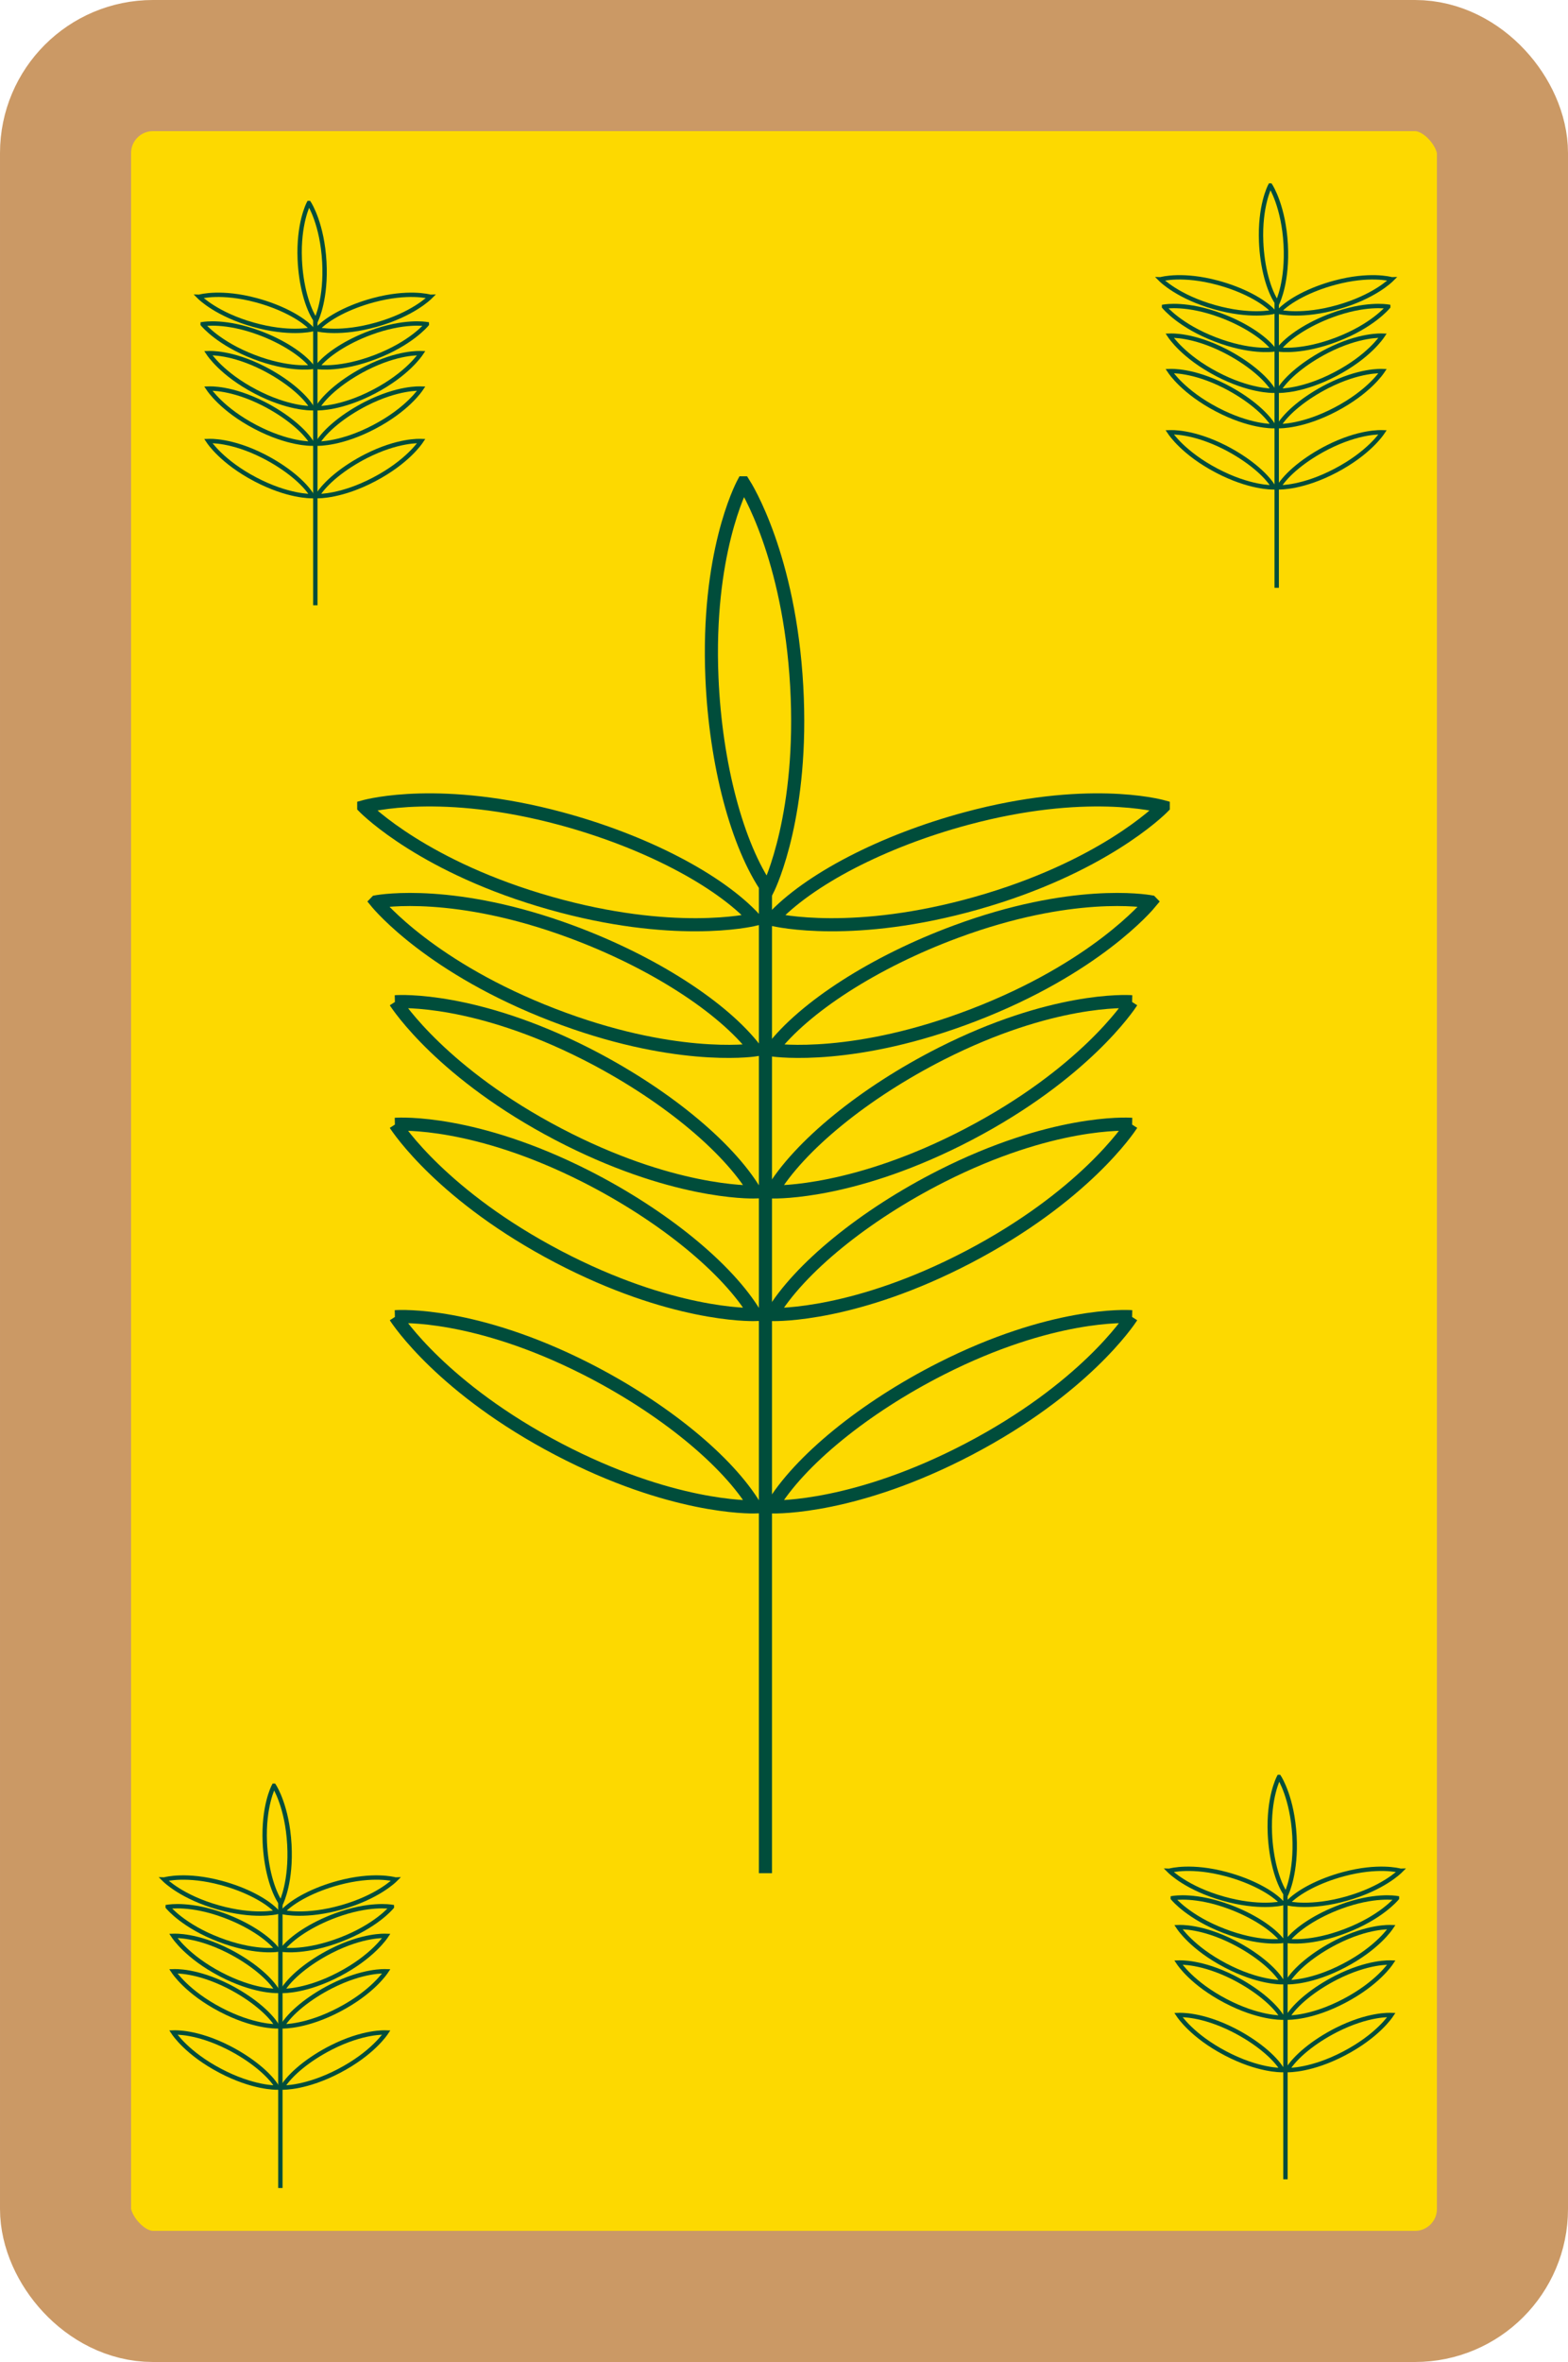 <?xml version="1.0" encoding="UTF-8"?>
<svg id="Ebene_2" data-name="Ebene 2" xmlns="http://www.w3.org/2000/svg" viewBox="0 0 179.41 270.12">
  <g id="Layer_1" data-name="Layer 1">
    <g>
      <g>
        <rect x="7.5" y="7.5" width="164.41" height="255.12" rx="10" ry="10" style="fill: #fdd900; stroke-width: 0px;"/>
        <rect x="7.5" y="7.5" width="164.41" height="255.12" rx="10" ry="10" style="fill: none; stroke: #cb9965; stroke-miterlimit: 10; stroke-width: 15px;"/>
      </g>
      <g>
        <path d="M129.49,128.58c-.34.53-5.48,8.26-18.67,15.16-12.86,6.72-21.81,6.61-22.52,6.59,3.14-5.27,10.59-11.35,19.41-15.82,12.61-6.38,21.11-5.98,21.79-5.93Z" style="fill: none; stroke: #004d3b; stroke-miterlimit: 10; stroke-width: 1.5px;"/>
        <path d="M129.49,114.56c-.34.53-5.48,8.26-18.67,15.16-12.86,6.72-21.81,6.61-22.52,6.59,3.14-5.27,10.59-11.35,19.41-15.82,12.61-6.38,21.11-5.98,21.79-5.93Z" style="fill: none; stroke: #004d3b; stroke-miterlimit: 10; stroke-width: 1.5px;"/>
        <path d="M131.69,103.14c-.4.49-6.38,7.59-20.28,12.94-13.54,5.22-22.42,4.09-23.13,3.98,3.72-4.88,11.81-10.08,21.08-13.51,13.25-4.91,21.65-3.54,22.32-3.42Z" style="fill: none; stroke: #004d3b; stroke-miterlimit: 10; stroke-width: 1.5px;"/>
        <path d="M133.1,92.27c-.44.45-7.05,6.97-21.38,11.02-13.97,3.95-22.7,2.01-23.39,1.84,4.15-4.52,12.68-8.95,22.23-11.52,13.64-3.67,21.89-1.53,22.54-1.35Z" style="fill: none; stroke: #004d3b; stroke-miterlimit: 10; stroke-width: 1.5px;"/>
        <path d="M85.07,55.22c.34.53,5.26,8.4,6.09,23.27.81,14.49-2.99,22.59-3.31,23.23-3.51-5.04-5.97-14.33-6.39-24.21-.6-14.12,3.28-21.69,3.6-22.29Z" style="fill: none; stroke: #004d3b; stroke-miterlimit: 10; stroke-width: 1.5px;"/>
        <path d="M45.23,128.58c.34.53,5.48,8.26,18.67,15.16,12.86,6.72,21.81,6.61,22.52,6.59-3.14-5.27-10.59-11.35-19.41-15.82-12.61-6.38-21.11-5.98-21.79-5.93Z" style="fill: none; stroke: #004d3b; stroke-miterlimit: 10; stroke-width: 1.5px;"/>
        <path d="M129.49,150.58c-.34.53-5.48,8.26-18.67,15.16-12.86,6.72-21.81,6.61-22.52,6.59,3.14-5.27,10.59-11.35,19.41-15.82,12.61-6.38,21.11-5.98,21.79-5.93Z" style="fill: none; stroke: #004d3b; stroke-miterlimit: 10; stroke-width: 1.5px;"/>
        <path d="M45.23,150.58c.34.53,5.48,8.26,18.67,15.16,12.86,6.72,21.81,6.61,22.52,6.59-3.14-5.27-10.59-11.35-19.41-15.82-12.61-6.38-21.11-5.98-21.79-5.93Z" style="fill: none; stroke: #004d3b; stroke-miterlimit: 10; stroke-width: 1.5px;"/>
        <path d="M45.23,114.56c.34.53,5.48,8.26,18.67,15.16,12.86,6.72,21.81,6.61,22.52,6.59-3.14-5.27-10.59-11.35-19.41-15.82-12.61-6.38-21.11-5.98-21.79-5.93Z" style="fill: none; stroke: #004d3b; stroke-miterlimit: 10; stroke-width: 1.5px;"/>
        <path d="M43.04,103.14c.4.49,6.38,7.59,20.28,12.94,13.54,5.22,22.42,4.09,23.13,3.98-3.72-4.88-11.81-10.08-21.08-13.51-13.25-4.91-21.65-3.54-22.32-3.42Z" style="fill: none; stroke: #004d3b; stroke-miterlimit: 10; stroke-width: 1.5px;"/>
        <path d="M41.62,92.27c.44.45,7.05,6.97,21.38,11.02,13.97,3.95,22.7,2.01,23.39,1.84-4.15-4.52-12.68-8.95-22.23-11.52-13.64-3.67-21.89-1.53-22.54-1.35Z" style="fill: none; stroke: #004d3b; stroke-miterlimit: 10; stroke-width: 1.5px;"/>
        <path d="M87.58,214.22s0-254.43,0,0" style="fill: none; stroke: #004d3b; stroke-miterlimit: 10; stroke-width: 1.5px;"/>
      </g>
      <path d="M48.2,44.44c-.1.15-1.58,2.39-5.4,4.39-3.72,1.95-6.31,1.91-6.52,1.91.91-1.53,3.06-3.28,5.61-4.58,3.65-1.85,6.11-1.73,6.3-1.72Z" style="fill: none; stroke: #004d3b; stroke-miterlimit: 10; stroke-width: .5px;"/>
      <path d="M48.2,40.39c-.1.15-1.58,2.39-5.4,4.39-3.72,1.95-6.31,1.91-6.52,1.91.91-1.53,3.06-3.28,5.61-4.58,3.65-1.85,6.11-1.73,6.3-1.72Z" style="fill: none; stroke: #004d3b; stroke-miterlimit: 10; stroke-width: .5px;"/>
      <path d="M48.84,37.08c-.12.14-1.85,2.2-5.87,3.74-3.92,1.51-6.49,1.18-6.69,1.15,1.08-1.41,3.42-2.92,6.1-3.91,3.83-1.42,6.26-1.02,6.46-.99Z" style="fill: none; stroke: #004d3b; stroke-miterlimit: 10; stroke-width: .5px;"/>
      <path d="M49.25,33.94c-.13.13-2.04,2.02-6.19,3.19-4.04,1.14-6.57.58-6.77.53,1.2-1.31,3.67-2.59,6.43-3.33,3.95-1.06,6.33-.44,6.52-.39Z" style="fill: none; stroke: #004d3b; stroke-miterlimit: 10; stroke-width: .5px;"/>
      <path d="M35.35,23.22c.1.15,1.52,2.43,1.76,6.73.23,4.19-.87,6.53-.96,6.72-1.01-1.46-1.73-4.15-1.85-7-.17-4.08.95-6.28,1.04-6.45Z" style="fill: none; stroke: #004d3b; stroke-miterlimit: 10; stroke-width: .5px;"/>
      <path d="M23.83,44.44c.1.15,1.58,2.39,5.4,4.39,3.72,1.95,6.31,1.91,6.52,1.91-.91-1.53-3.06-3.28-5.61-4.58-3.65-1.85-6.11-1.73-6.3-1.72Z" style="fill: none; stroke: #004d3b; stroke-miterlimit: 10; stroke-width: .5px;"/>
      <path d="M48.2,50.44c-.1.15-1.58,2.39-5.4,4.39-3.72,1.95-6.31,1.91-6.52,1.91.91-1.53,3.06-3.28,5.61-4.58,3.65-1.85,6.11-1.73,6.3-1.72Z" style="fill: none; stroke: #004d3b; stroke-miterlimit: 10; stroke-width: .5px;"/>
      <path d="M23.83,50.44c.1.15,1.58,2.39,5.4,4.39,3.72,1.95,6.31,1.91,6.52,1.91-.91-1.53-3.06-3.28-5.61-4.58-3.65-1.85-6.11-1.73-6.3-1.72Z" style="fill: none; stroke: #004d3b; stroke-miterlimit: 10; stroke-width: .5px;"/>
      <path d="M158.2,49.44c-.1.15-1.58,2.39-5.4,4.39-3.72,1.95-6.31,1.91-6.52,1.91.91-1.53,3.06-3.28,5.61-4.58,3.65-1.85,6.11-1.73,6.3-1.72Z" style="fill: none; stroke: #004d3b; stroke-miterlimit: 10; stroke-width: .5px;"/>
      <path d="M133.83,49.44c.1.15,1.58,2.39,5.4,4.39,3.72,1.95,6.31,1.91,6.52,1.91-.91-1.53-3.06-3.28-5.61-4.58-3.65-1.85-6.11-1.73-6.3-1.72Z" style="fill: none; stroke: #004d3b; stroke-miterlimit: 10; stroke-width: .5px;"/>
      <path d="M44.2,232.44c-.1.15-1.58,2.39-5.4,4.39-3.72,1.95-6.31,1.91-6.52,1.91.91-1.53,3.06-3.28,5.61-4.58,3.65-1.85,6.11-1.73,6.3-1.72Z" style="fill: none; stroke: #004d3b; stroke-miterlimit: 10; stroke-width: .5px;"/>
      <path d="M19.83,232.44c.1.15,1.58,2.39,5.4,4.39,3.72,1.95,6.31,1.91,6.52,1.91-.91-1.53-3.06-3.28-5.61-4.58-3.65-1.85-6.11-1.73-6.3-1.72Z" style="fill: none; stroke: #004d3b; stroke-miterlimit: 10; stroke-width: .5px;"/>
      <path d="M159.2,230.44c-.1.15-1.58,2.39-5.4,4.39-3.72,1.95-6.31,1.91-6.52,1.91.91-1.53,3.06-3.28,5.61-4.58,3.65-1.85,6.11-1.73,6.3-1.72Z" style="fill: none; stroke: #004d3b; stroke-miterlimit: 10; stroke-width: .5px;"/>
      <path d="M134.83,230.44c.1.15,1.58,2.39,5.4,4.39,3.72,1.95,6.31,1.91,6.52,1.91-.91-1.53-3.06-3.28-5.61-4.58-3.65-1.85-6.11-1.73-6.3-1.72Z" style="fill: none; stroke: #004d3b; stroke-miterlimit: 10; stroke-width: .5px;"/>
      <path d="M23.83,40.39c.1.15,1.58,2.39,5.4,4.39,3.72,1.95,6.31,1.91,6.52,1.91-.91-1.53-3.06-3.28-5.61-4.58-3.65-1.85-6.11-1.73-6.3-1.72Z" style="fill: none; stroke: #004d3b; stroke-miterlimit: 10; stroke-width: .5px;"/>
      <path d="M23.19,37.08c.12.14,1.85,2.2,5.87,3.74,3.92,1.51,6.49,1.18,6.69,1.15-1.08-1.41-3.42-2.92-6.1-3.91-3.83-1.42-6.26-1.02-6.46-.99Z" style="fill: none; stroke: #004d3b; stroke-miterlimit: 10; stroke-width: .5px;"/>
      <path d="M22.78,33.94c.13.13,2.04,2.02,6.19,3.19,4.04,1.14,6.57.58,6.77.53-1.2-1.31-3.67-2.59-6.43-3.33-3.95-1.06-6.33-.44-6.52-.39Z" style="fill: none; stroke: #004d3b; stroke-miterlimit: 10; stroke-width: .5px;"/>
      <path d="M36.08,69.22s0-73.61,0,0" style="fill: none; stroke: #004d3b; stroke-miterlimit: 10; stroke-width: .5px;"/>
      <g>
        <path d="M158.2,42.44c-.1.15-1.58,2.39-5.4,4.39-3.72,1.95-6.31,1.91-6.52,1.91.91-1.53,3.06-3.28,5.61-4.58,3.65-1.85,6.11-1.73,6.3-1.72Z" style="fill: none; stroke: #004d3b; stroke-miterlimit: 10; stroke-width: .5px;"/>
        <path d="M158.2,38.39c-.1.15-1.58,2.39-5.4,4.39-3.72,1.95-6.31,1.91-6.52,1.91.91-1.53,3.06-3.28,5.61-4.58,3.65-1.85,6.11-1.73,6.3-1.72Z" style="fill: none; stroke: #004d3b; stroke-miterlimit: 10; stroke-width: .5px;"/>
        <path d="M158.84,35.08c-.12.14-1.85,2.2-5.87,3.74-3.92,1.51-6.49,1.18-6.69,1.15,1.08-1.41,3.42-2.92,6.1-3.91,3.83-1.42,6.26-1.02,6.46-.99Z" style="fill: none; stroke: #004d3b; stroke-miterlimit: 10; stroke-width: .5px;"/>
        <path d="M159.25,31.94c-.13.13-2.04,2.02-6.19,3.19-4.04,1.14-6.57.58-6.77.53,1.2-1.31,3.67-2.59,6.43-3.33,3.95-1.06,6.33-.44,6.52-.39Z" style="fill: none; stroke: #004d3b; stroke-miterlimit: 10; stroke-width: .5px;"/>
        <path d="M145.35,21.22c.1.15,1.52,2.43,1.76,6.73.23,4.19-.87,6.53-.96,6.72-1.01-1.46-1.73-4.15-1.85-7-.17-4.08.95-6.28,1.04-6.45Z" style="fill: none; stroke: #004d3b; stroke-miterlimit: 10; stroke-width: .5px;"/>
        <path d="M133.83,42.44c.1.15,1.58,2.39,5.4,4.39,3.72,1.95,6.31,1.91,6.52,1.91-.91-1.53-3.06-3.28-5.61-4.58-3.65-1.85-6.11-1.73-6.3-1.72Z" style="fill: none; stroke: #004d3b; stroke-miterlimit: 10; stroke-width: .5px;"/>
        <path d="M133.83,38.39c.1.15,1.58,2.39,5.4,4.39,3.72,1.95,6.31,1.91,6.52,1.91-.91-1.53-3.06-3.28-5.61-4.58-3.65-1.85-6.11-1.73-6.3-1.72Z" style="fill: none; stroke: #004d3b; stroke-miterlimit: 10; stroke-width: .5px;"/>
        <path d="M133.19,35.08c.12.14,1.85,2.2,5.87,3.74,3.92,1.51,6.49,1.18,6.69,1.15-1.08-1.41-3.42-2.92-6.1-3.91-3.83-1.42-6.26-1.02-6.46-.99Z" style="fill: none; stroke: #004d3b; stroke-miterlimit: 10; stroke-width: .5px;"/>
        <path d="M132.78,31.94c.13.13,2.04,2.02,6.19,3.19,4.04,1.14,6.57.58,6.77.53-1.2-1.31-3.67-2.59-6.43-3.33-3.95-1.06-6.33-.44-6.52-.39Z" style="fill: none; stroke: #004d3b; stroke-miterlimit: 10; stroke-width: .5px;"/>
        <path d="M146.08,67.22s0-73.61,0,0" style="fill: none; stroke: #004d3b; stroke-miterlimit: 10; stroke-width: .5px;"/>
      </g>
      <g>
        <path d="M159.2,224.44c-.1.15-1.58,2.39-5.4,4.39-3.72,1.95-6.31,1.91-6.52,1.91.91-1.53,3.06-3.28,5.61-4.58,3.65-1.85,6.11-1.73,6.3-1.72Z" style="fill: none; stroke: #004d3b; stroke-miterlimit: 10; stroke-width: .5px;"/>
        <path d="M159.2,220.39c-.1.15-1.58,2.39-5.4,4.39-3.72,1.95-6.31,1.91-6.52,1.91.91-1.53,3.06-3.28,5.61-4.58,3.65-1.85,6.11-1.73,6.3-1.72Z" style="fill: none; stroke: #004d3b; stroke-miterlimit: 10; stroke-width: .5px;"/>
        <path d="M159.84,217.08c-.12.14-1.85,2.2-5.87,3.74-3.92,1.51-6.49,1.18-6.69,1.15,1.08-1.41,3.42-2.92,6.1-3.91,3.83-1.42,6.26-1.02,6.46-.99Z" style="fill: none; stroke: #004d3b; stroke-miterlimit: 10; stroke-width: .5px;"/>
        <path d="M160.25,213.94c-.13.13-2.04,2.02-6.19,3.19-4.04,1.14-6.57.58-6.77.53,1.2-1.31,3.67-2.59,6.43-3.33,3.95-1.06,6.33-.44,6.52-.39Z" style="fill: none; stroke: #004d3b; stroke-miterlimit: 10; stroke-width: .5px;"/>
        <path d="M146.35,203.22c.1.15,1.52,2.43,1.76,6.73.23,4.19-.87,6.53-.96,6.72-1.01-1.46-1.73-4.15-1.85-7-.17-4.08.95-6.28,1.04-6.45Z" style="fill: none; stroke: #004d3b; stroke-miterlimit: 10; stroke-width: .5px;"/>
        <path d="M134.83,224.44c.1.15,1.58,2.39,5.4,4.39,3.72,1.95,6.31,1.91,6.52,1.91-.91-1.53-3.06-3.28-5.61-4.58-3.65-1.85-6.11-1.73-6.3-1.72Z" style="fill: none; stroke: #004d3b; stroke-miterlimit: 10; stroke-width: .5px;"/>
        <path d="M134.83,220.39c.1.15,1.58,2.39,5.4,4.39,3.72,1.95,6.31,1.91,6.52,1.91-.91-1.53-3.06-3.28-5.61-4.58-3.65-1.85-6.11-1.73-6.3-1.72Z" style="fill: none; stroke: #004d3b; stroke-miterlimit: 10; stroke-width: .5px;"/>
        <path d="M134.19,217.08c.12.14,1.85,2.2,5.87,3.74,3.92,1.51,6.49,1.18,6.69,1.15-1.08-1.41-3.42-2.92-6.1-3.91-3.83-1.42-6.26-1.02-6.46-.99Z" style="fill: none; stroke: #004d3b; stroke-miterlimit: 10; stroke-width: .5px;"/>
        <path d="M133.78,213.94c.13.13,2.04,2.02,6.19,3.19,4.04,1.14,6.57.58,6.77.53-1.2-1.31-3.67-2.59-6.43-3.33-3.95-1.06-6.33-.44-6.52-.39Z" style="fill: none; stroke: #004d3b; stroke-miterlimit: 10; stroke-width: .5px;"/>
        <path d="M147.08,249.22s0-73.61,0,0" style="fill: none; stroke: #004d3b; stroke-miterlimit: 10; stroke-width: .5px;"/>
      </g>
      <g>
        <path d="M44.2,225.44c-.1.15-1.58,2.39-5.4,4.39-3.72,1.95-6.31,1.91-6.52,1.91.91-1.53,3.06-3.28,5.61-4.58,3.65-1.85,6.11-1.73,6.3-1.72Z" style="fill: none; stroke: #004d3b; stroke-miterlimit: 10; stroke-width: .5px;"/>
        <path d="M44.2,221.39c-.1.15-1.58,2.39-5.4,4.39-3.72,1.95-6.31,1.91-6.52,1.91.91-1.53,3.06-3.28,5.61-4.58,3.65-1.85,6.11-1.73,6.3-1.72Z" style="fill: none; stroke: #004d3b; stroke-miterlimit: 10; stroke-width: .5px;"/>
        <path d="M44.84,218.08c-.12.14-1.85,2.2-5.87,3.74-3.92,1.51-6.49,1.18-6.69,1.15,1.08-1.41,3.42-2.92,6.1-3.91,3.83-1.42,6.26-1.02,6.46-.99Z" style="fill: none; stroke: #004d3b; stroke-miterlimit: 10; stroke-width: .5px;"/>
        <path d="M45.25,214.94c-.13.13-2.04,2.02-6.19,3.19-4.04,1.14-6.57.58-6.77.53,1.2-1.31,3.67-2.59,6.43-3.33,3.95-1.06,6.33-.44,6.52-.39Z" style="fill: none; stroke: #004d3b; stroke-miterlimit: 10; stroke-width: .5px;"/>
        <path d="M31.35,204.22c.1.15,1.52,2.43,1.76,6.73.23,4.19-.87,6.53-.96,6.72-1.01-1.46-1.73-4.15-1.85-7-.17-4.08.95-6.28,1.04-6.45Z" style="fill: none; stroke: #004d3b; stroke-miterlimit: 10; stroke-width: .5px;"/>
        <path d="M19.83,225.44c.1.15,1.58,2.39,5.4,4.39,3.72,1.95,6.31,1.91,6.52,1.91-.91-1.53-3.06-3.28-5.61-4.58-3.65-1.85-6.11-1.73-6.3-1.72Z" style="fill: none; stroke: #004d3b; stroke-miterlimit: 10; stroke-width: .5px;"/>
        <path d="M19.83,221.39c.1.15,1.58,2.39,5.4,4.39,3.72,1.95,6.31,1.91,6.52,1.91-.91-1.53-3.06-3.28-5.61-4.58-3.65-1.85-6.11-1.73-6.3-1.72Z" style="fill: none; stroke: #004d3b; stroke-miterlimit: 10; stroke-width: .5px;"/>
        <path d="M19.19,218.08c.12.14,1.85,2.2,5.87,3.74,3.92,1.51,6.49,1.18,6.69,1.15-1.08-1.41-3.42-2.92-6.1-3.91-3.83-1.42-6.26-1.02-6.46-.99Z" style="fill: none; stroke: #004d3b; stroke-miterlimit: 10; stroke-width: .5px;"/>
        <path d="M18.78,214.94c.13.13,2.04,2.02,6.19,3.19,4.04,1.14,6.57.58,6.77.53-1.2-1.31-3.67-2.59-6.43-3.33-3.95-1.06-6.33-.44-6.52-.39Z" style="fill: none; stroke: #004d3b; stroke-miterlimit: 10; stroke-width: .5px;"/>
        <path d="M32.08,250.22s0-73.61,0,0" style="fill: none; stroke: #004d3b; stroke-miterlimit: 10; stroke-width: .5px;"/>
      </g>
    </g>
  </g>
</svg>
